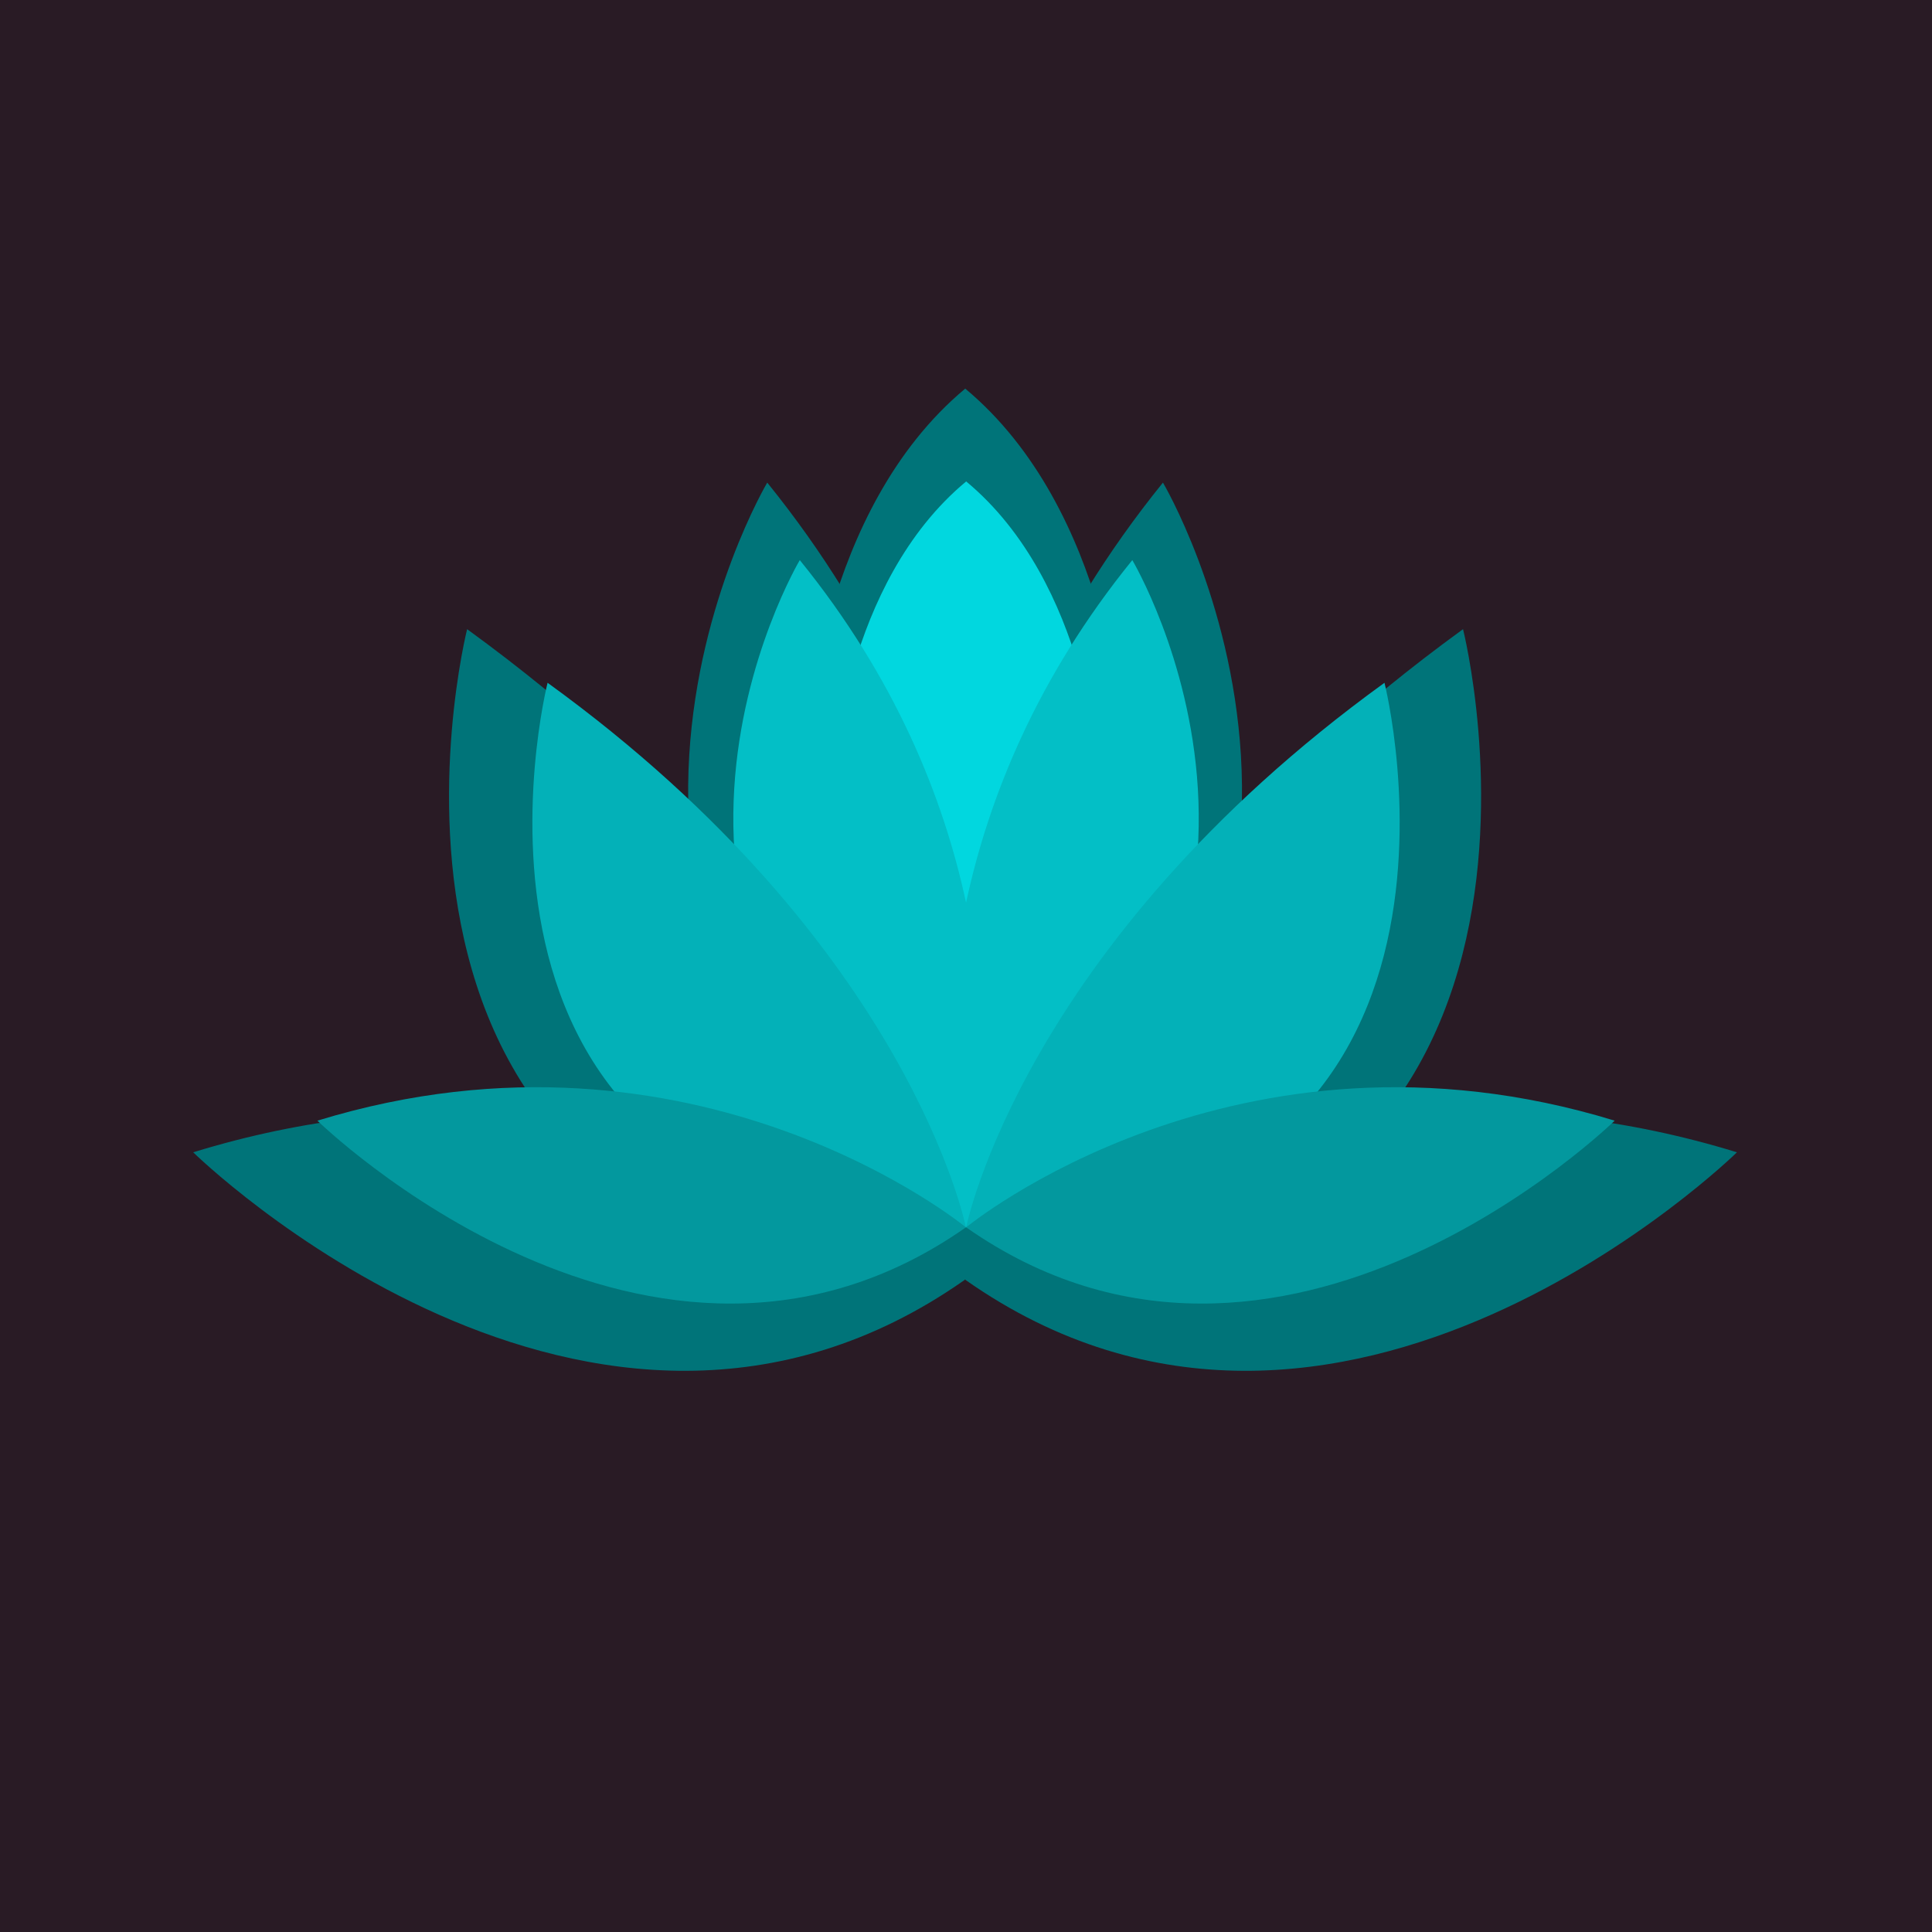 <svg xmlns="http://www.w3.org/2000/svg" xmlns:xlink="http://www.w3.org/1999/xlink" width="500" zoomAndPan="magnify" viewBox="0 0 375 375" height="500" preserveAspectRatio="xMidYMid meet" version="1.0"><defs><clipPath id="id1"><path d="M 156 75.41 L 218 75.41 L 218 193 L 156 193 Z M 156 75.41 " clip-rule="nonzero"/></clipPath><clipPath id="id2"><path d="M 37.5 215 L 337.121 215 L 337.121 267 L 37.5 267 Z M 37.5 215 " clip-rule="nonzero"/></clipPath><clipPath id="id3"><path d="M 161 93.426 L 214 93.426 L 214 192 L 161 192 Z M 161 93.426 " clip-rule="nonzero"/></clipPath><clipPath id="id4"><path d="M 61.609 211 L 313.391 211 L 313.391 254 L 61.609 254 Z M 61.609 211 " clip-rule="nonzero"/></clipPath></defs><rect x="-37.5" width="450" fill="rgb(100%, 100%, 100%)" y="-37.5" height="450" fill-opacity="1"/><rect x="-37.5" width="450" fill="rgb(16.08%, 10.59%, 14.51%)" y="-37.5" height="450" fill-opacity="1"/><rect x="-37.5" width="450" fill="rgb(100%, 100%, 100%)" y="-37.5" height="450" fill-opacity="1"/><rect x="-37.5" width="450" fill="rgb(16.08%, 10.59%, 14.51%)" y="-37.5" height="450" fill-opacity="1"/><g clip-path="url(#id1)"><path fill="rgb(0%, 45.49%, 47.449%)" d="M 218 143.5 L 187.348 192.344 L 156.703 143.5 C 156.703 143.5 158.988 99.062 187.352 75.43 C 215.711 99.062 218 143.5 218 143.5 Z M 218 143.5 " fill-opacity="1" fill-rule="nonzero"/></g><path fill="rgb(0%, 45.49%, 47.449%)" d="M 187.348 248.391 C 187.348 248.391 187.336 248.348 187.316 248.281 C 187.301 248.348 187.289 248.391 187.289 248.391 C 95.754 183.316 148.922 93.672 148.922 93.672 C 170.988 120.969 182.113 148.754 187.324 173.113 C 192.535 148.758 203.656 120.969 225.727 93.672 C 225.719 93.672 278.887 183.316 187.348 248.391 Z M 187.348 248.391 " fill-opacity="1" fill-rule="nonzero"/><path fill="rgb(0%, 45.49%, 47.449%)" d="M 187.293 248.391 C 58.766 248.391 90.668 122.121 90.668 122.121 C 174.344 182.961 187.293 248.391 187.293 248.391 Z M 187.348 248.391 C 315.871 248.391 283.973 122.121 283.973 122.121 C 200.293 182.961 187.348 248.391 187.348 248.391 Z M 187.348 248.391 " fill-opacity="1" fill-rule="nonzero"/><g clip-path="url(#id2)"><path fill="rgb(0%, 45.49%, 47.449%)" d="M 37.5 223.66 C 124.875 196.777 187.293 248.395 187.293 248.395 C 114.707 299.461 37.5 223.66 37.5 223.66 Z M 337.141 223.66 C 249.762 196.777 187.348 248.395 187.348 248.395 C 259.934 299.461 337.141 223.66 337.141 223.66 Z M 337.141 223.66 " fill-opacity="1" fill-rule="nonzero"/></g><g clip-path="url(#id3)"><path fill="rgb(0.78%, 84.309%, 87.45%)" d="M 213.289 150.426 L 187.531 191.309 L 161.777 150.426 C 161.777 150.426 163.699 113.227 187.535 93.445 C 211.363 113.227 213.289 150.426 213.289 150.426 Z M 213.289 150.426 " fill-opacity="1" fill-rule="nonzero"/></g><path fill="rgb(1.18%, 74.899%, 77.649%)" d="M 187.531 238.223 C 187.531 238.223 187.52 238.188 187.504 238.129 C 187.488 238.188 187.48 238.223 187.48 238.223 C 110.562 183.75 155.238 108.715 155.238 108.715 C 173.785 131.566 183.129 154.82 187.512 175.211 C 191.891 154.824 201.238 131.566 219.781 108.715 C 219.777 108.715 264.453 183.75 187.531 238.223 Z M 187.531 238.223 " fill-opacity="1" fill-rule="nonzero"/><path fill="rgb(1.18%, 69.409%, 72.159%)" d="M 187.484 238.223 C 79.477 238.223 106.285 132.527 106.285 132.527 C 176.602 183.457 187.484 238.223 187.484 238.223 Z M 187.531 238.223 C 295.531 238.223 268.727 132.527 268.727 132.527 C 198.406 183.457 187.531 238.223 187.531 238.223 Z M 187.531 238.223 " fill-opacity="1" fill-rule="nonzero"/><g clip-path="url(#id4)"><path fill="rgb(1.18%, 59.61%, 61.96%)" d="M 61.609 217.52 C 135.035 195.016 187.484 238.227 187.484 238.227 C 126.488 280.969 61.609 217.52 61.609 217.52 Z M 313.406 217.52 C 239.98 195.016 187.531 238.227 187.531 238.227 C 248.527 280.969 313.406 217.52 313.406 217.52 Z M 313.406 217.52 " fill-opacity="1" fill-rule="nonzero"/></g></svg>